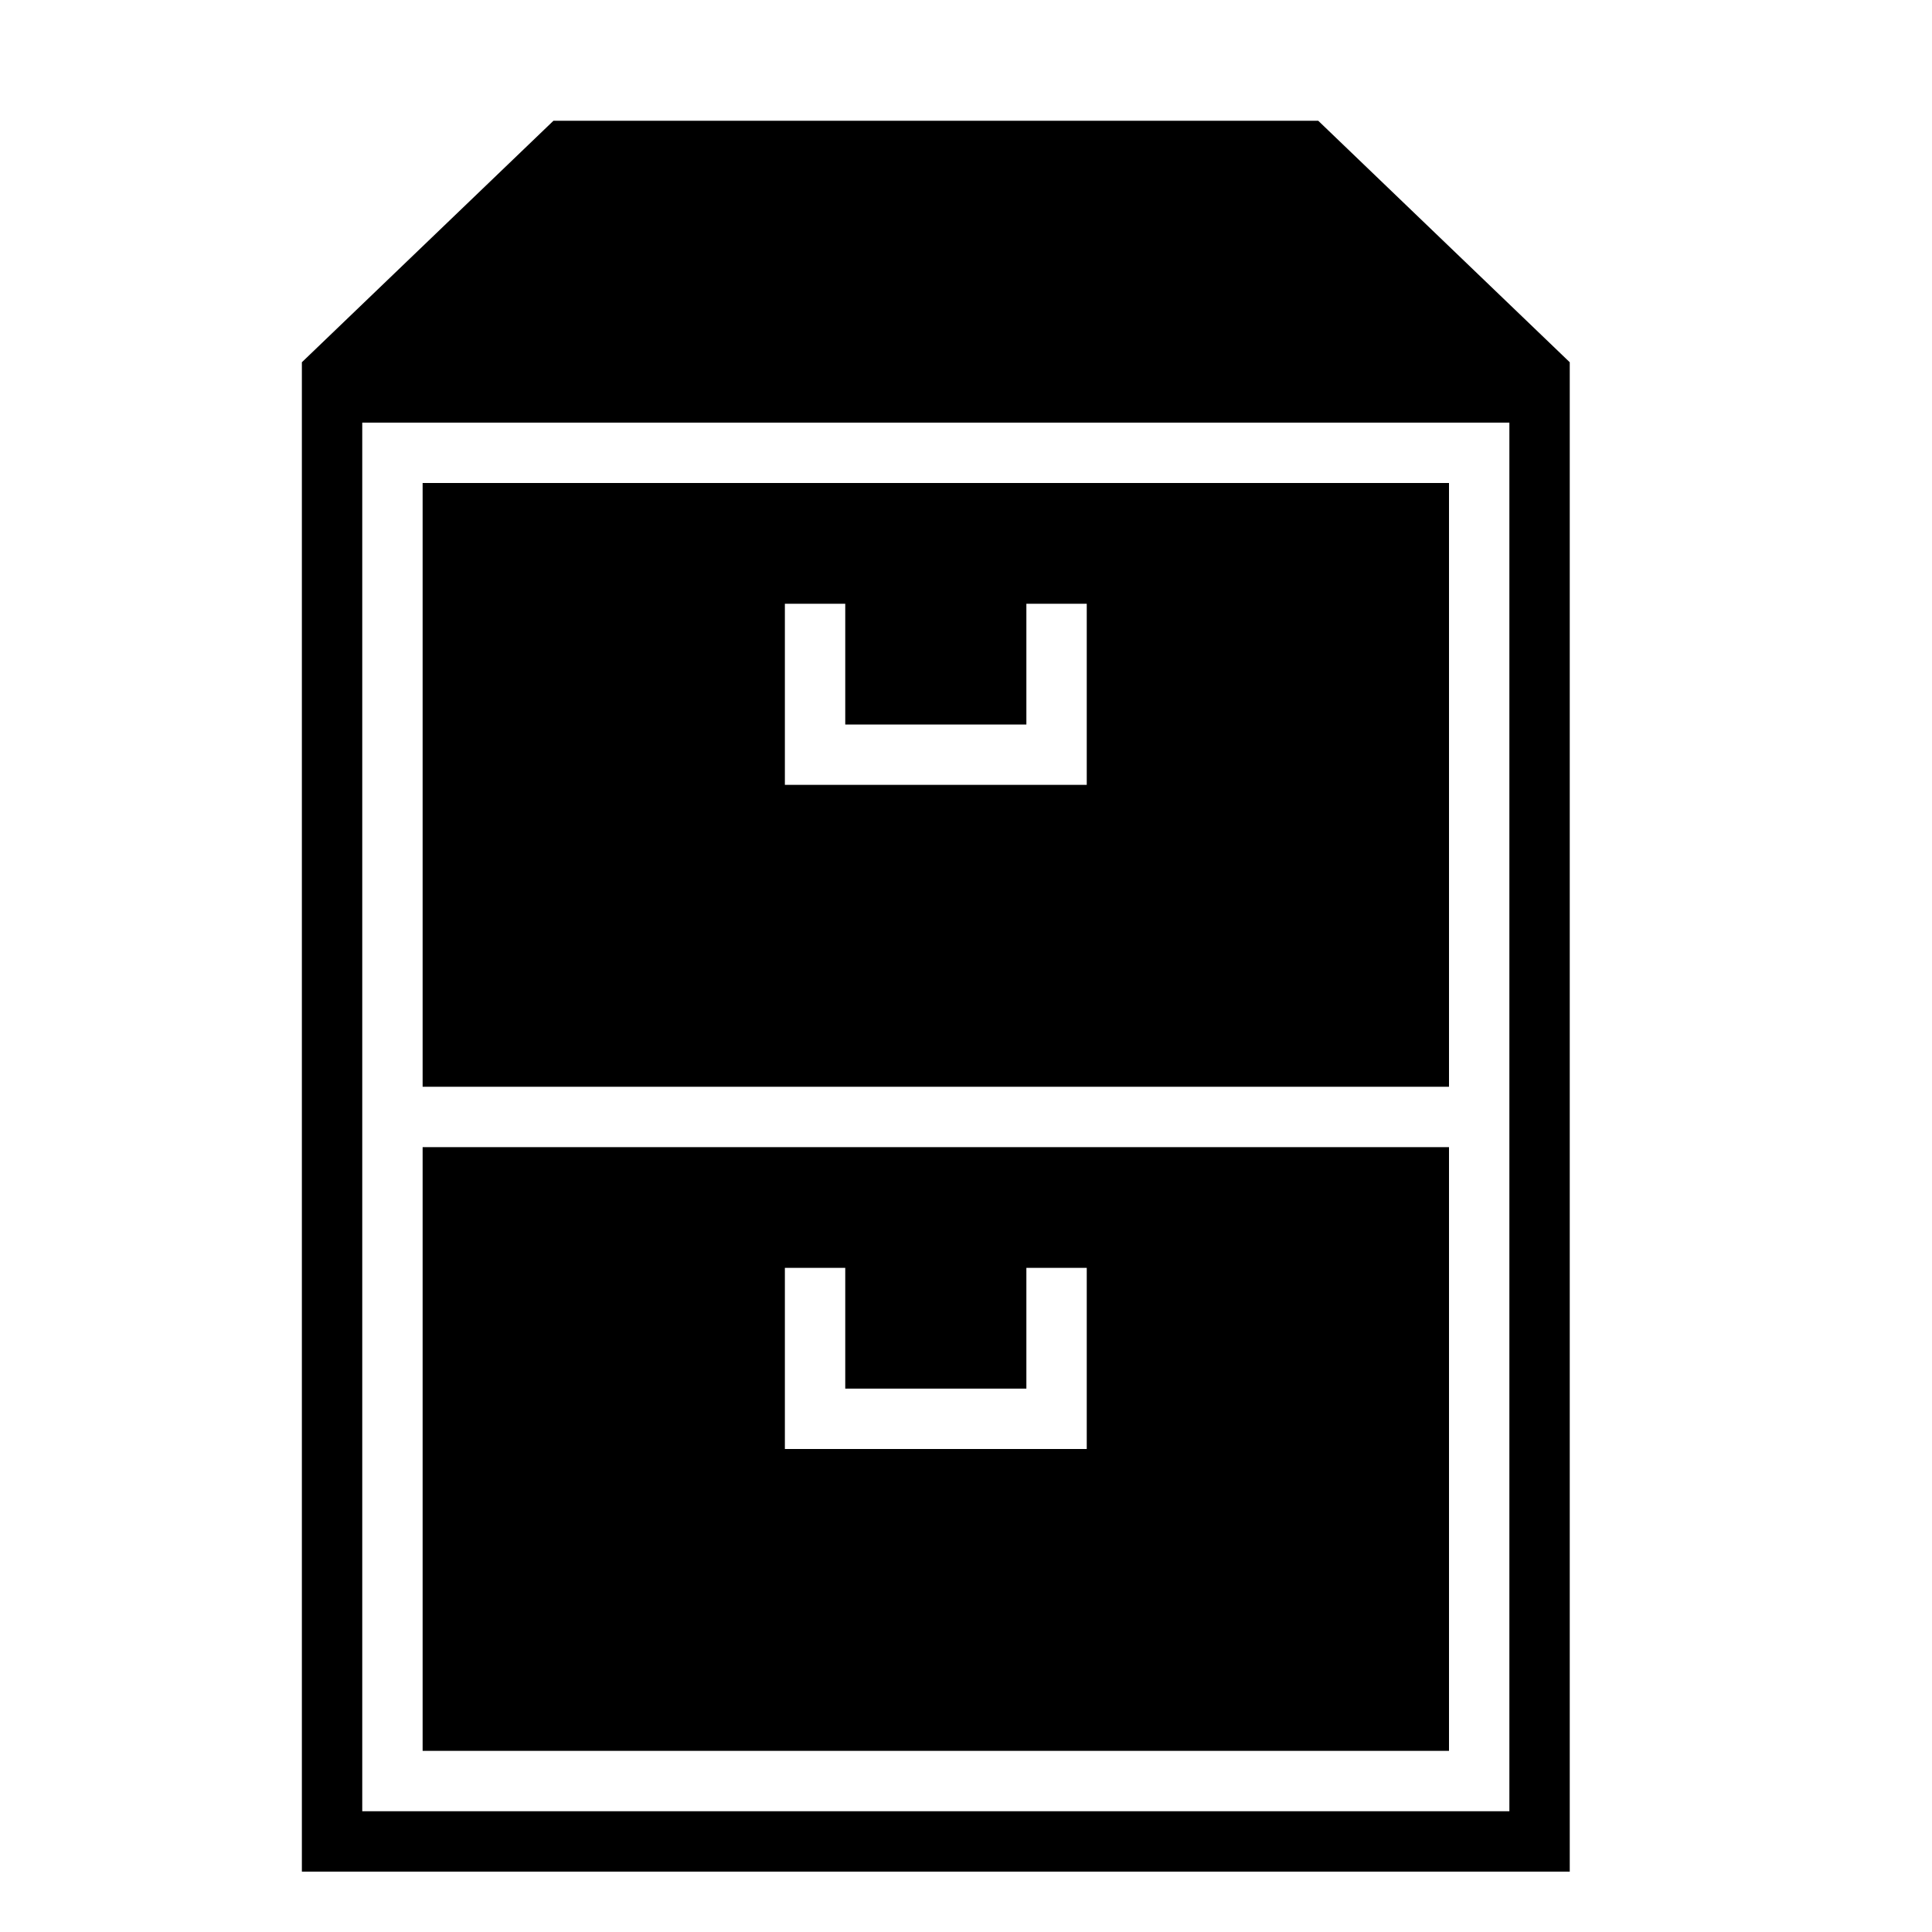 <svg width="96" xmlns="http://www.w3.org/2000/svg" height="96" viewBox="0 0 96 96" xmlns:xlink="http://www.w3.org/1999/xlink">
<path d="m15,93v-75l12.501-12h38.001l12.498,12v75h-63zm3-3h57v-69h-57v69zm3-33h51v30h-51v-30zm18,12v3h15v-9h-3v6h-9v-6h-3v6zm-18-45h51v30h-51v-30zm18,15h15v-9h-3v6h-9v-6h-3v9z"/>
</svg>
